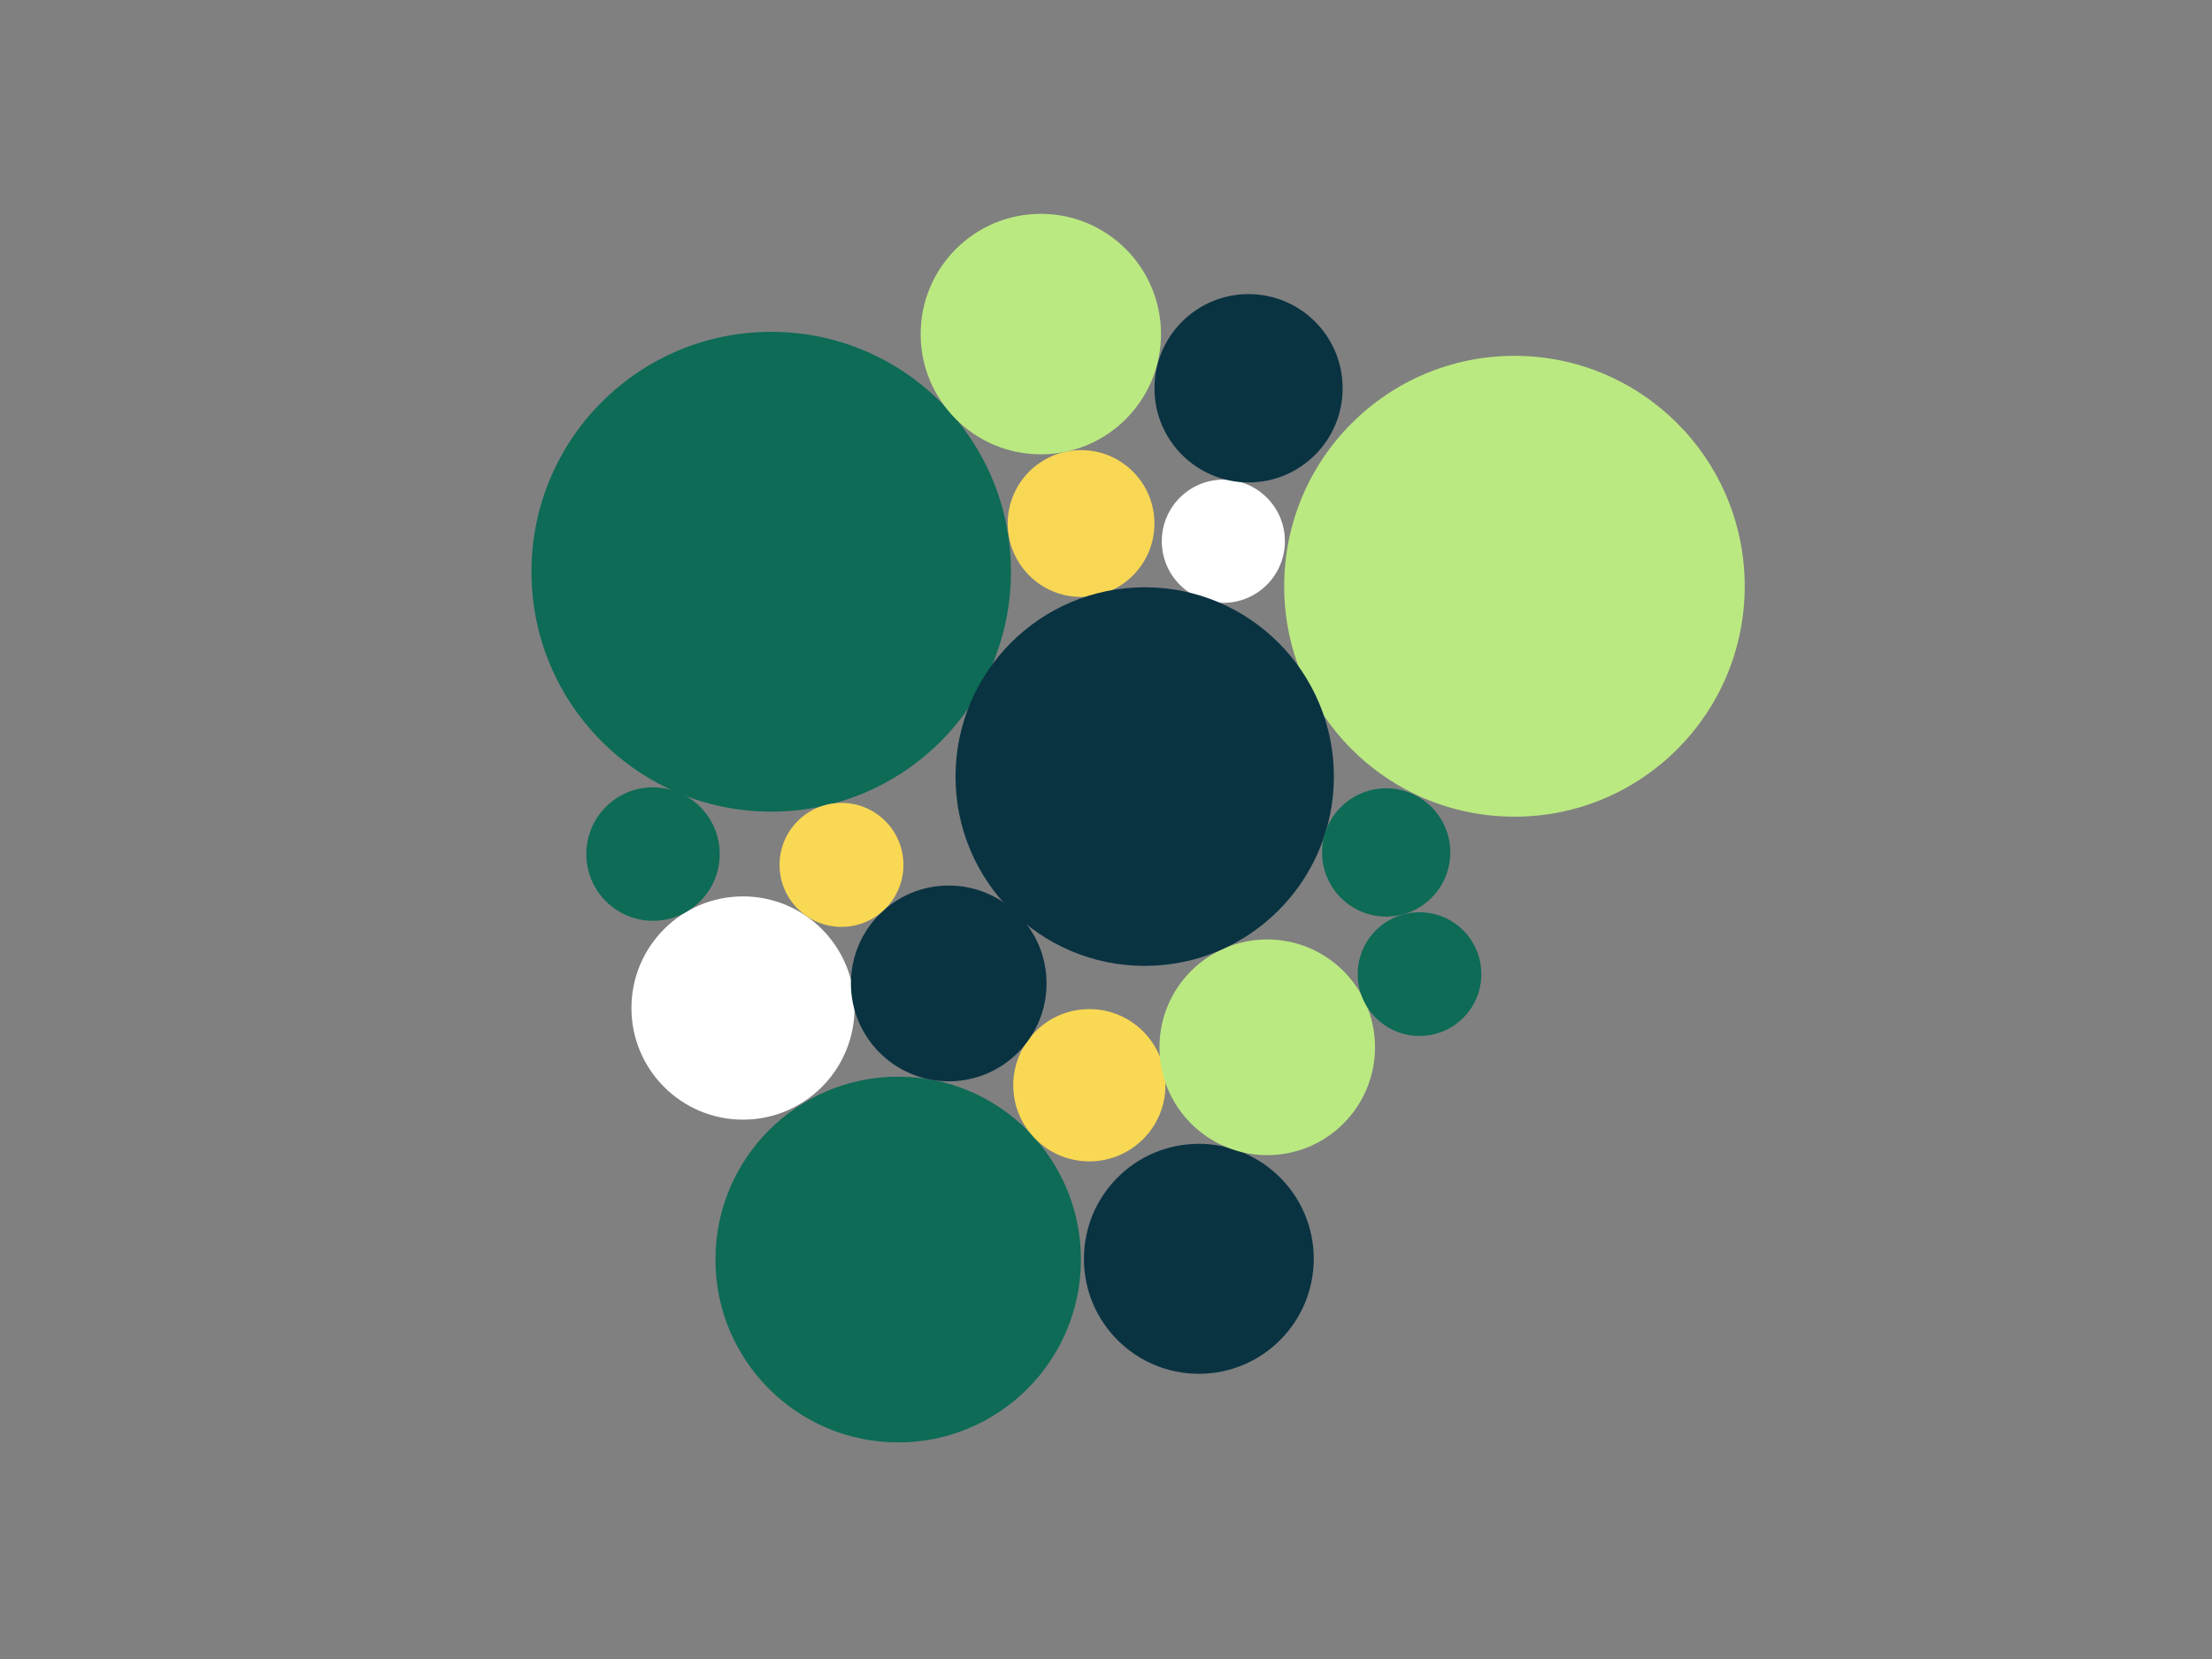 <?xml version="1.0" encoding="UTF-8"?>
<svg width="300px" height="225px" viewBox="0 0 300 225" version="1.1" xmlns="http://www.w3.org/2000/svg" xmlns:xlink="http://www.w3.org/1999/xlink">
    <rect x="0" y="0" width="300" height="225" fill="#808080" stroke="none"/>
    <!-- Generator: Sketch 42 (36781) - http://www.bohemiancoding.com/sketch -->
    <title>__regular</title>
    <desc>Created with Sketch.</desc>
    <defs></defs>
    <g id="Page-1" stroke="none" stroke-width="1" fill="none" fill-rule="evenodd">
        <g id="__regular">
            <g id="block.visualisation" transform="translate(72, 29)">
                <ellipse id="Oval" fill="#0D6B56" cx="49.815" cy="141.823" rx="24.784" ry="24.801"></ellipse>
                <ellipse id="Oval" fill="#F8D754" cx="74.619" cy="42.002" rx="9.951" ry="9.958"></ellipse>
                <ellipse id="Oval" fill="#0A3342" cx="90.59" cy="141.724" rx="15.585" ry="15.596"></ellipse>
                <ellipse id="Oval" fill="#BBE981" cx="133.395" cy="50.51" rx="31.229" ry="31.251"></ellipse>
                <ellipse id="Oval" fill="#F9D853" cx="75.741" cy="118.185" rx="10.32" ry="10.327"></ellipse>
                <ellipse id="Oval" fill="#BBE981" cx="99.868" cy="113.038" rx="14.616" ry="14.626"></ellipse>
                <ellipse id="Oval" fill="#FFFFFF" cx="93.915" cy="44.404" rx="8.349" ry="8.355"></ellipse>
                <ellipse id="Oval" fill="#FFFFFF" cx="28.766" cy="107.712" rx="15.128" ry="15.139"></ellipse>
                <ellipse id="Oval" fill="#0A3342" cx="97.334" cy="23.659" rx="12.762" ry="12.771"></ellipse>
                <ellipse id="Oval" fill="#0D6B56" cx="32.593" cy="48.542" rx="32.514" ry="32.537"></ellipse>
                <ellipse id="Oval" fill="#0A3342" cx="83.251" cy="76.323" rx="25.657" ry="25.675"></ellipse>
                <ellipse id="Oval" fill="#0A3342" cx="56.671" cy="104.376" rx="13.267" ry="13.277"></ellipse>
                <ellipse id="Oval" fill="#0D6B56" cx="120.522" cy="103.113" rx="8.382" ry="8.387"></ellipse>
                <ellipse id="Oval" fill="#F9D853" cx="42.127" cy="88.299" rx="8.403" ry="8.409"></ellipse>
                <ellipse id="Oval" fill="#BBE981" cx="69.162" cy="16.31" rx="16.297" ry="16.308"></ellipse>
                <ellipse id="Oval" fill="#0D6B56" cx="116" cy="86.612" rx="8.694" ry="8.7"></ellipse>
                <ellipse id="Oval" fill="#0D6B56" cx="16.565" cy="86.83" rx="9.045" ry="9.051"></ellipse>
            </g>
        </g>
    </g>
</svg>